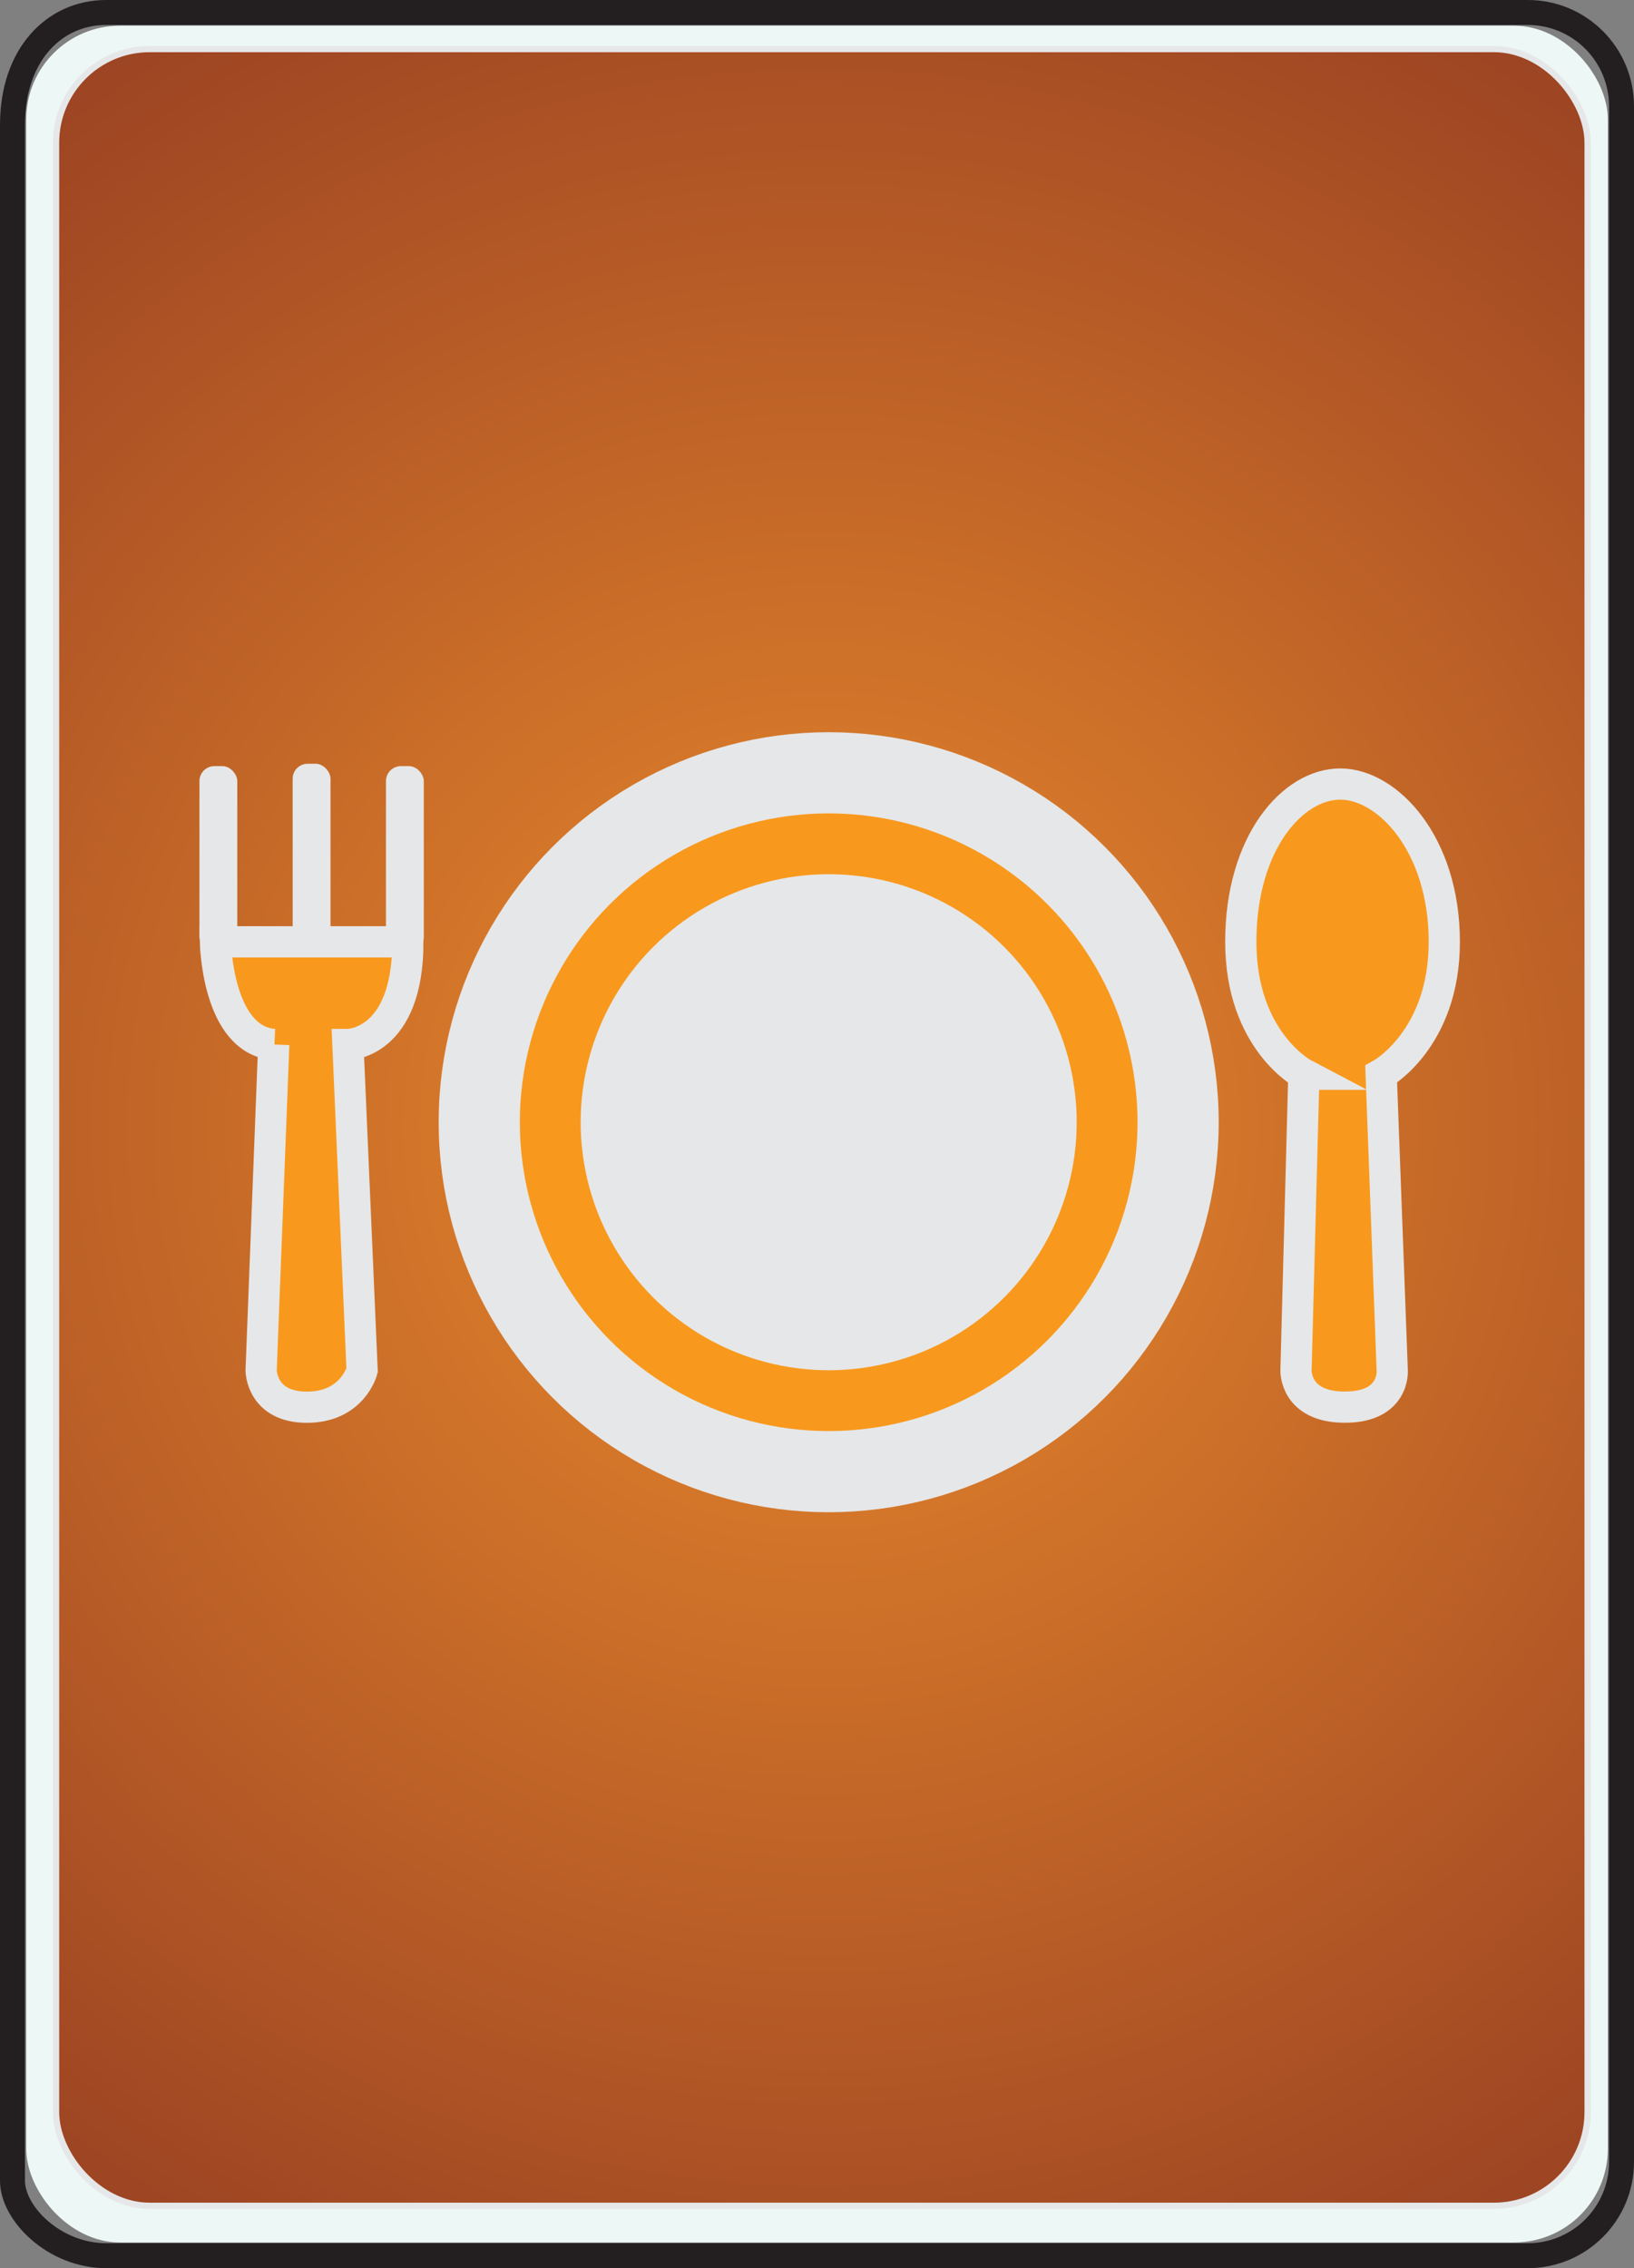 <?xml version="1.0" encoding="UTF-8"?>
<svg id="Layer_2" data-name="Layer 2" xmlns="http://www.w3.org/2000/svg" xmlns:xlink="http://www.w3.org/1999/xlink" viewBox="0 0 261.68 363.24">
  <rect x="0" y="0" width="261.68" height="363.24" fill="#808080" stroke="none"/>
  <defs>
    <style>
      .cls-1 {
        stroke: #231f20;
        stroke-width: 4px;
      }

      .cls-1, .cls-2, .cls-3, .cls-4 {
        stroke-miterlimit: 10;
      }

      .cls-1, .cls-3, .cls-4 {
        fill: none;
      }

      .cls-2 {
        fill: url(#radial-gradient);
      }

      .cls-2, .cls-3, .cls-4 {
        stroke: #e6e7e8;
      }

      .cls-5 {
        fill: #edf7f6;
      }

      .cls-6 {
        fill: #e6e7e8;
      }

      .cls-3 {
        stroke-width: 5px;
      }

      .cls-7 {
        fill: #f8991d;
      }

      .cls-4 {
        stroke-width: 13px;
      }
    </style>
    <radialGradient id="radial-gradient" cx="131.62" cy="180.55" fx="131.62" fy="180.55" r="246.77" gradientUnits="userSpaceOnUse">
      <stop offset="0" stop-color="#eb8c2d"/>
      <stop offset=".82" stop-color="#9e4523"/>
    </radialGradient>
  </defs>
  <g id="Layer_5" data-name="Layer 5">
    <path class="cls-1" d="M244.68,361.24H17c-8.28,0-15-6.72-15-12V20C2,8.72,8.72,2,17,2h227.68c8.28,0,15,6.72,15,15v329.24c0,8.28-6.72,15-15,15Z"/>
    <rect class="cls-5" x="4.2" y="4.12" width="253.29" height="355" rx="15" ry="15"/>
    <rect class="cls-2" x="8.98" y="7.86" width="245.27" height="345.39" rx="15" ry="15"/>
    <polygon class="cls-7" points="77.69 179.72 87.14 147.25 118.43 126.76 145.53 125.56 179.88 149.6 183.99 177.73 178.75 211.55 158.6 231.92 126.2 235.68 95.38 221.4 79.78 190.04 77.69 179.72"/>
    <polygon class="cls-7" points="34.49 150.82 64.85 150.82 63.21 161.67 57.11 167.03 56.5 185.29 57.04 221.43 51.17 225.35 43.97 225.35 40.94 218.47 43.78 166.93 37.36 162.63 34.97 155.34 34.49 150.82"/>
    <polygon class="cls-7" points="215 124.68 205.21 130.45 199.74 141.65 199.17 156.47 204.82 168.68 208.76 173.95 207.08 206.15 208.12 221.83 213.93 225.35 220.39 224.19 222.96 219.44 221.19 172.04 228.83 162.93 231.29 154.61 230.21 141.87 226.85 133.87 220.9 127.6 215 124.68"/>
    <circle class="cls-6" cx="132.71" cy="179.72" r="39.72"/>
    <path class="cls-3" d="M43.84,167.27l-2.02,52.18s0,5.91,7.33,5.91,8.84-5.91,8.84-5.91l-2.27-52.18s9.6-.02,9.6-16.44h-30.82s.25,15.68,9.35,16.44Z"/>
    <circle class="cls-4" cx="132.71" cy="179.72" r="55.96"/>
    <path class="cls-3" d="M208.81,172.04l-1.26,47.4s-.25,5.91,7.83,5.91,7.58-5.91,7.58-5.91l-1.77-47.4s10.11-5.56,10.11-21.22-9.09-25.26-16.67-25.26-15.92,9.35-15.92,25.26,10.11,21.22,10.11,21.22Z"/>
    <rect class="cls-6" x="31.94" y="122.69" width="6.06" height="29.75" rx="2.4" ry="2.4"/>
    <rect class="cls-6" x="46.87" y="122.31" width="6.06" height="29.75" rx="2.4" ry="2.4"/>
    <rect class="cls-6" x="61.81" y="122.69" width="6.06" height="29.75" rx="2.4" ry="2.4"/>
  </g>
</svg>